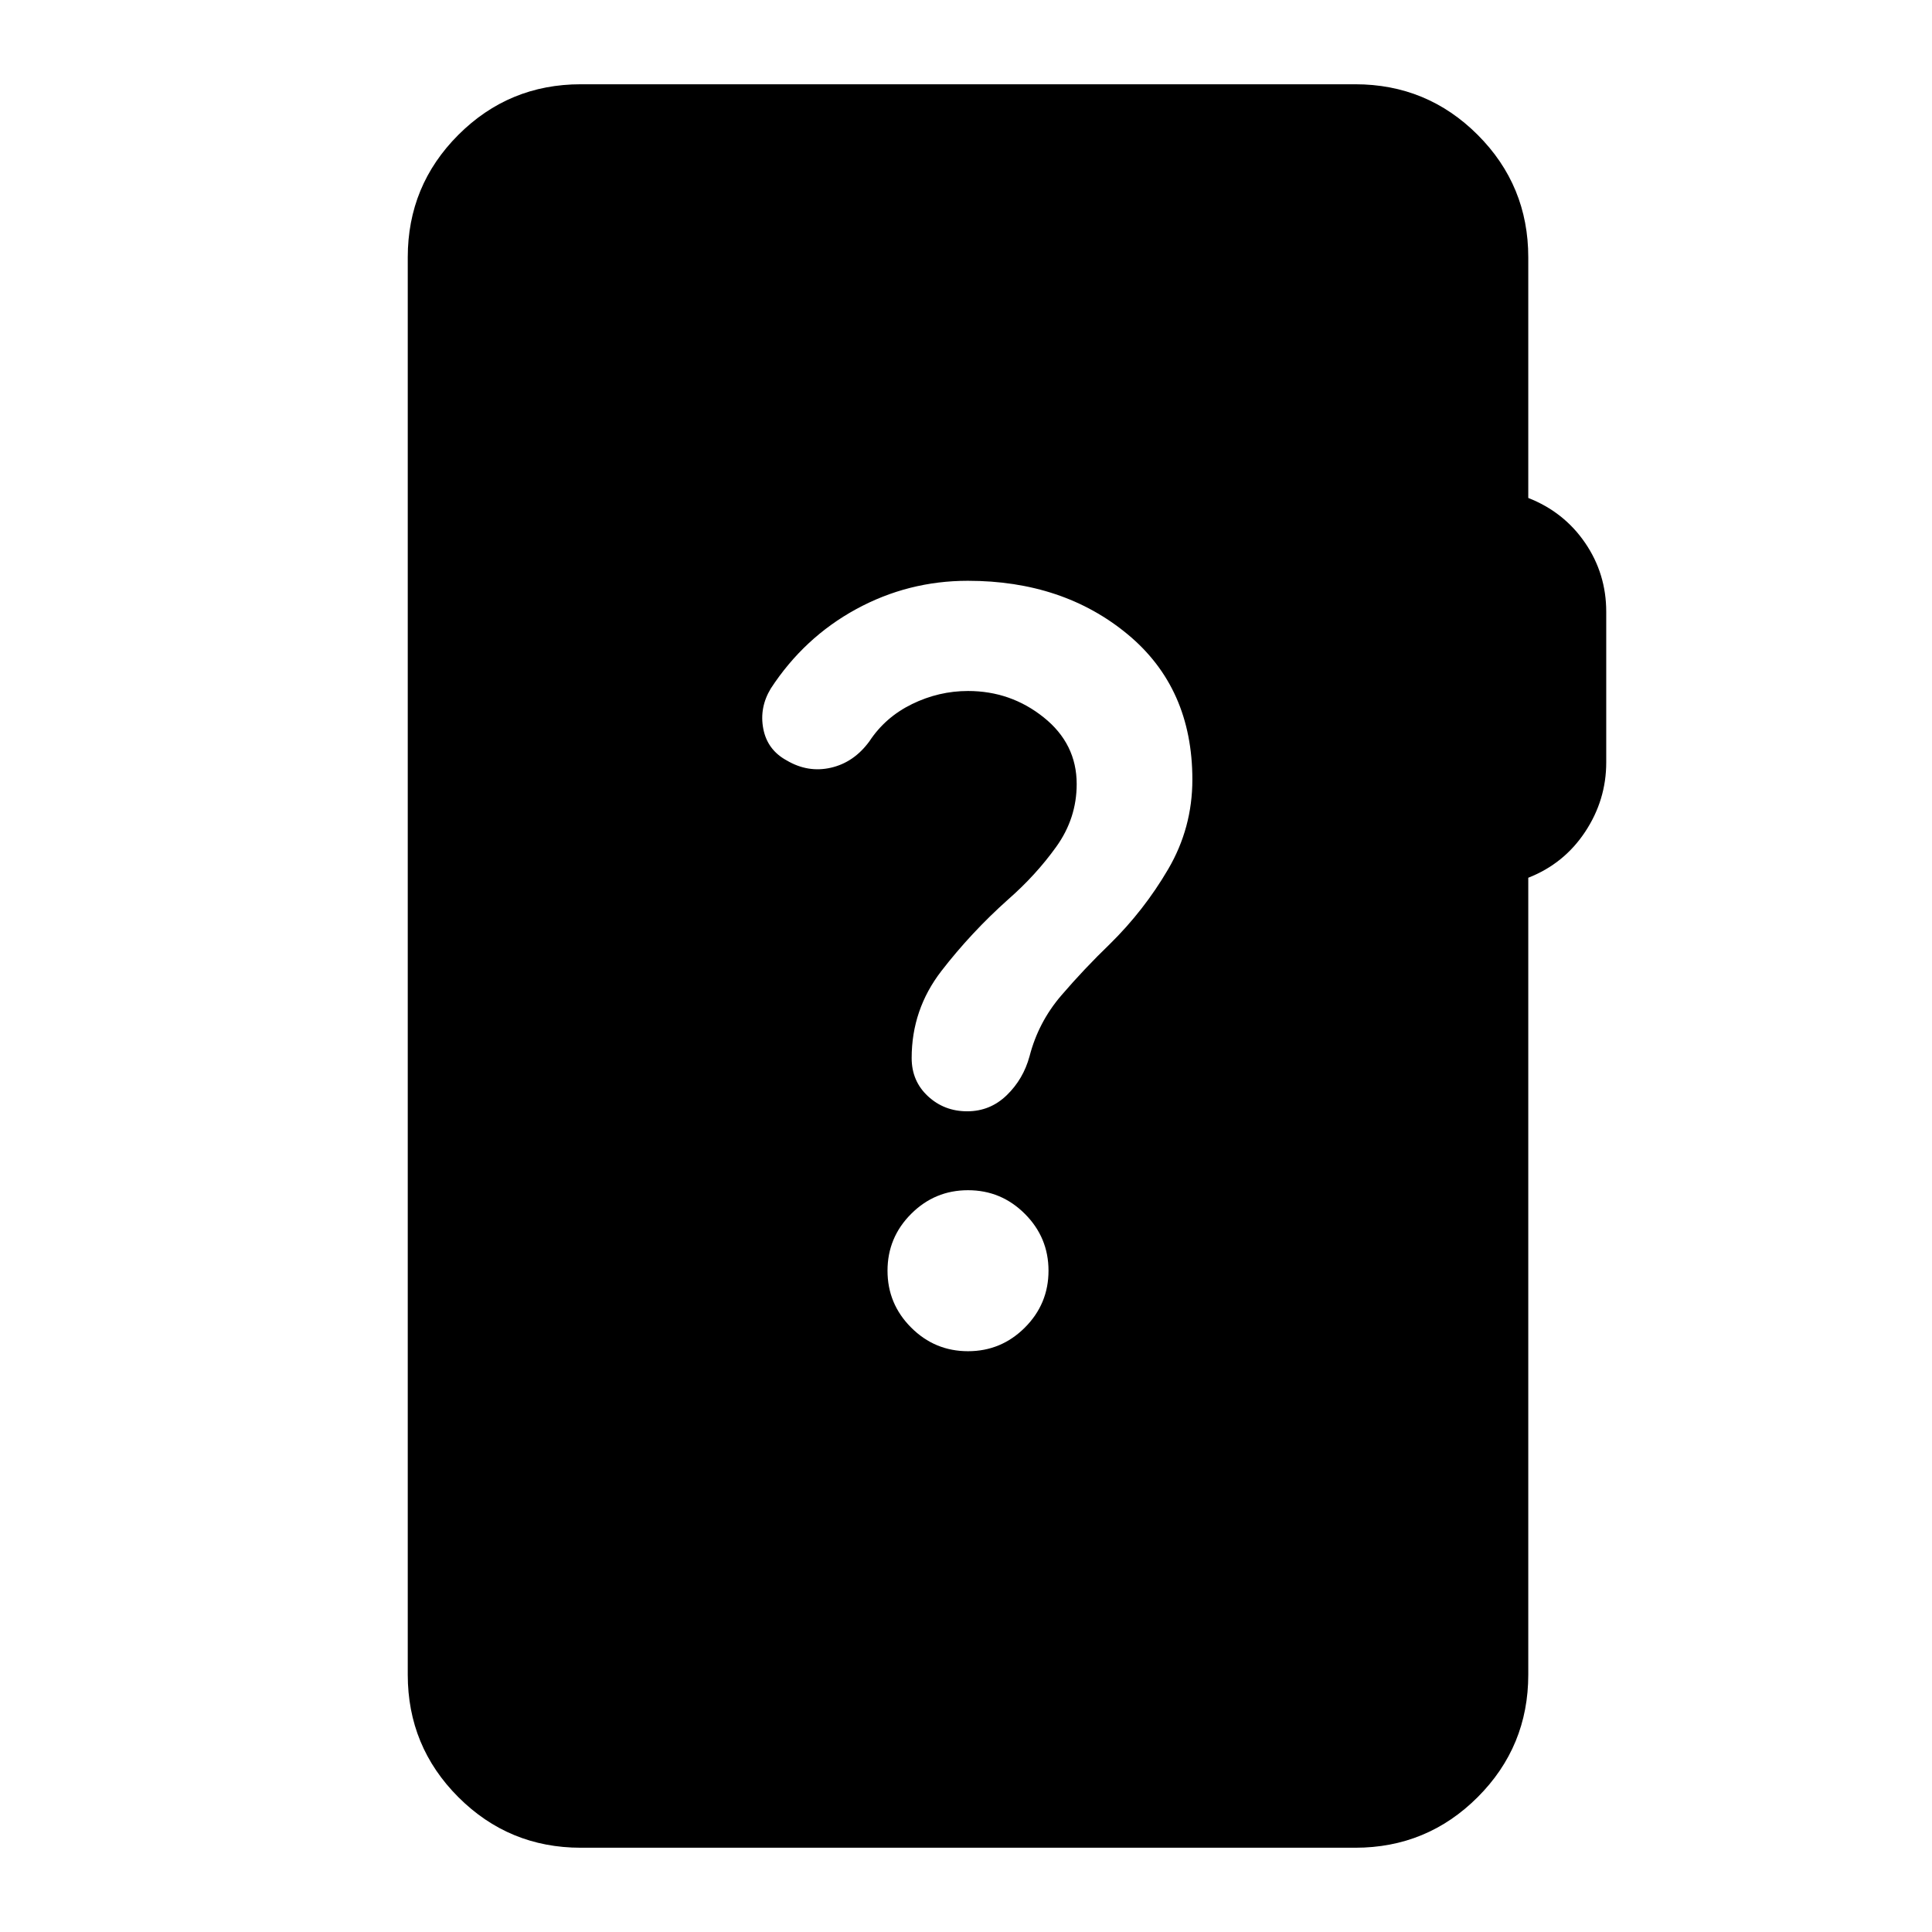 <svg xmlns="http://www.w3.org/2000/svg" height="24" viewBox="0 -960 960 960" width="24"><path d="M288.61-41.87q-35.72 0-60.86-25.14t-25.14-60.86v-704.26q0-35.72 25.14-60.86t60.86-25.14h384.78q35.72 0 60.86 25.14t25.14 60.86v119.56q17.74 6.96 28.24 22.31 10.5 15.34 10.5 34.28v74.77q0 18.75-10.5 34.58-10.5 15.83-28.24 22.78v395.98q0 35.72-25.14 60.86t-60.86 25.14H288.61ZM481-288.59q16.5 0 28.25-11.75T521-328.59q0-16.5-11.75-28.25T481-368.59q-16.5 0-28.25 11.75T441-328.59q0 16.5 11.75 28.25T481-288.59Zm-90.1-293.56q10.57 6.24 21.99 3.62 11.42-2.62 19.11-13.12 7.89-12 21.19-18.5 13.31-6.5 27.81-6.5 21.24 0 37.62 13.12T535-570.41q0 17-10.13 31.13-10.13 14.13-23.87 26.15-18.5 16.52-33.25 35.64T453-434.25q0 11.45 8.09 18.95 8.08 7.5 19.5 7.5 11.41 0 19.66-8t11.33-19.37q4.38-16.92 15.76-30.18 11.38-13.26 24.14-25.56 17-16.72 29-37.23 12-20.51 12-44.49 0-45.52-32.12-72.15-32.12-26.63-79.44-26.63-29.66 0-55.52 14.1-25.86 14.11-42.38 39.4-5.76 9.5-3.75 20.01 2.01 10.51 11.63 15.75Z"/></svg>
